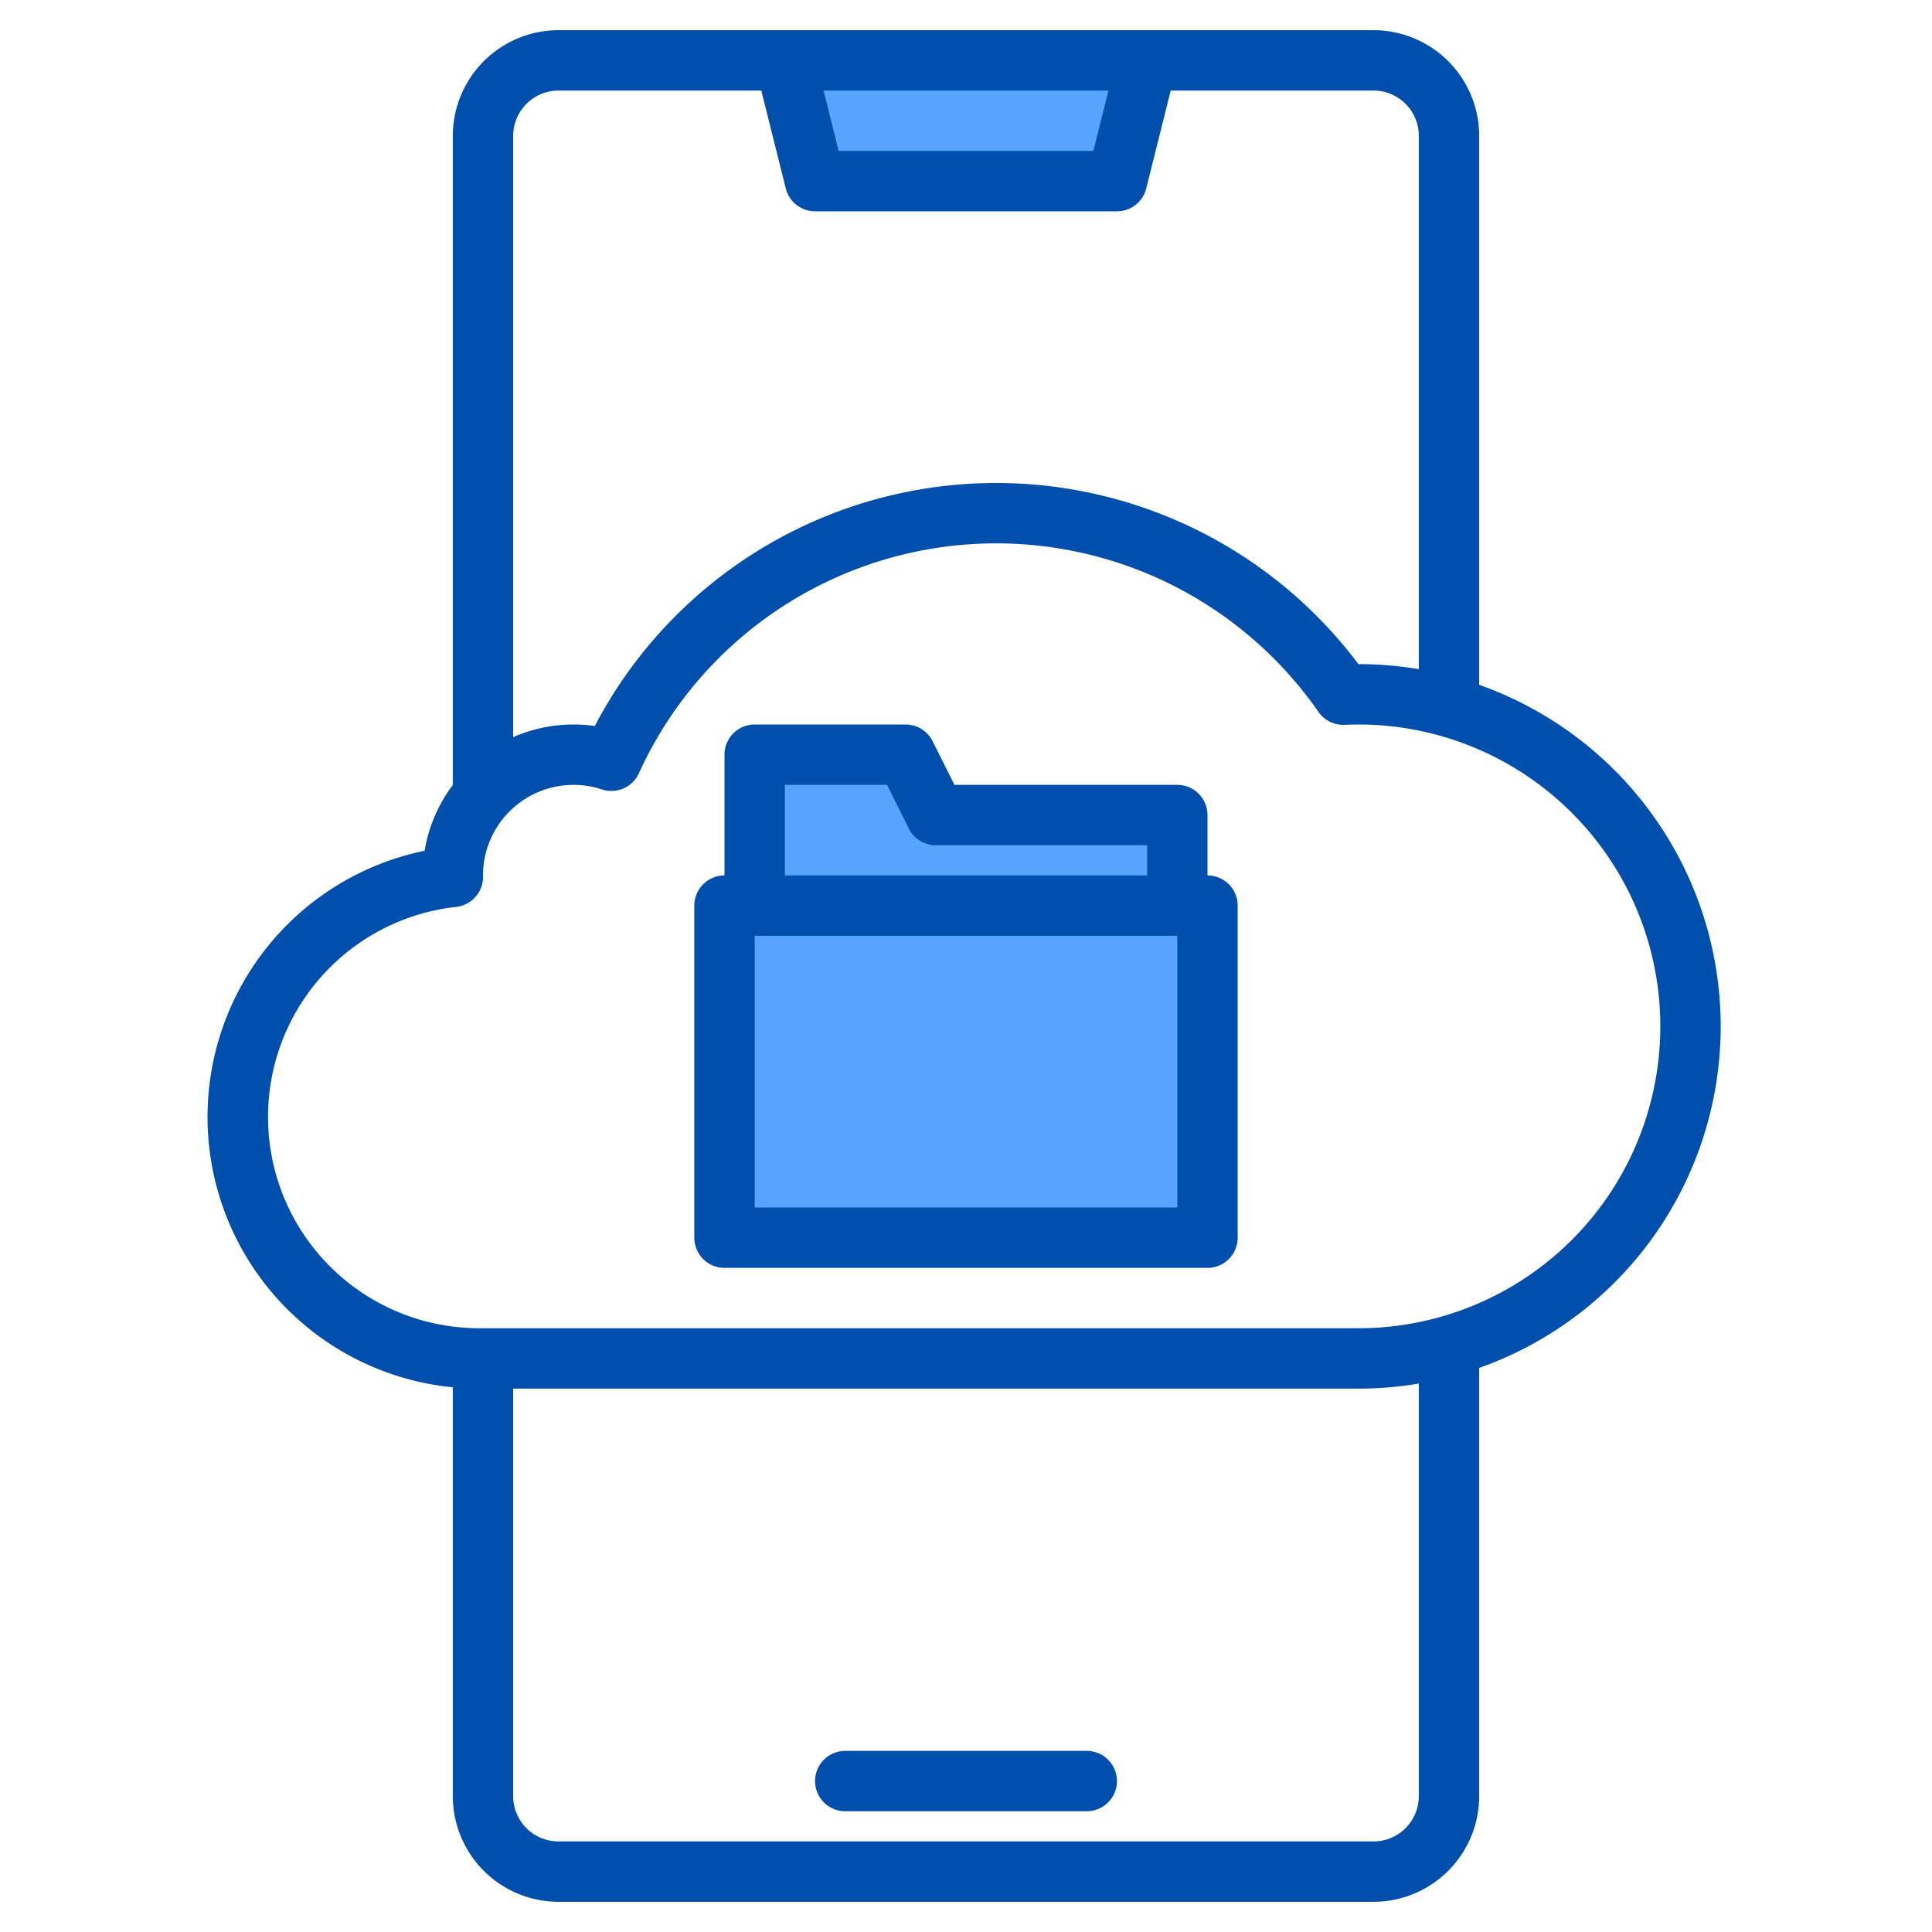<svg height="512" viewBox="0 0 512 512" width="512" xmlns="http://www.w3.org/2000/svg"><g><path d="m216 48h80l8-32h-96z" fill="#57a4ff"/><path d="m320 240h-8v-24h-64l-8-16h-26.67-13.33v1.25 38.75h-8v88h128z" fill="#57a4ff"/><g fill="#004fac"><path d="m288 464h-64a8 8 0 0 0 0 16h64a8 8 0 0 0 0-16z"/><path d="m320 232v-16a8 8 0 0 0 -8-8h-59.056l-5.789-11.578a8 8 0 0 0 -7.155-4.422h-40a8 8 0 0 0 -8 8v32a8 8 0 0 0 -8 8v88a8 8 0 0 0 8 8h128a8 8 0 0 0 8-8v-88a8 8 0 0 0 -8-8zm-112-24h27.056l5.789 11.578a8 8 0 0 0 7.155 4.422h56v8h-96zm104 112h-112v-72h112z"/><path d="m392 181.49v-145.49a28.031 28.031 0 0 0 -28-28h-216a28.031 28.031 0 0 0 -28 28v172.03a39.816 39.816 0 0 0 -7.47 17.43 72 72 0 0 0 7.47 142.19v108.35a28.031 28.031 0 0 0 28 28h216a28.031 28.031 0 0 0 28-28v-113.49a96 96 0 0 0 0-181.02zm-98.25-157.49-4 16h-67.5l-4-16zm-157.75 12a12.01 12.01 0 0 1 12-12h53.75l6.49 25.94a8 8 0 0 0 7.76 6.06h80a8 8 0 0 0 7.76-6.06l6.49-25.94h53.75a12.01 12.01 0 0 1 12 12v141.34a95.966 95.966 0 0 0 -16-1.34h-.01a120.016 120.016 0 0 0 -202.36 16.4 39.171 39.171 0 0 0 -5.63-.4 39.72 39.72 0 0 0 -16 3.35zm240 440a12.01 12.01 0 0 1 -12 12h-216a12.01 12.01 0 0 1 -12-12v-108h224a95.966 95.966 0 0 0 16-1.34zm-16-124h-233a56 56 0 0 1 -6.13-111.66 8 8 0 0 0 7.14-7.95c0-.15 0-.3-.01-.47a24 24 0 0 1 31.52-22.71 8 8 0 0 0 9.79-4.28 104.018 104.018 0 0 1 180.1-16.26 8.039 8.039 0 0 0 6.93 3.42c1.37-.06 2.57-.09 3.66-.09a80 80 0 0 1 0 160z"/></g></g></svg>